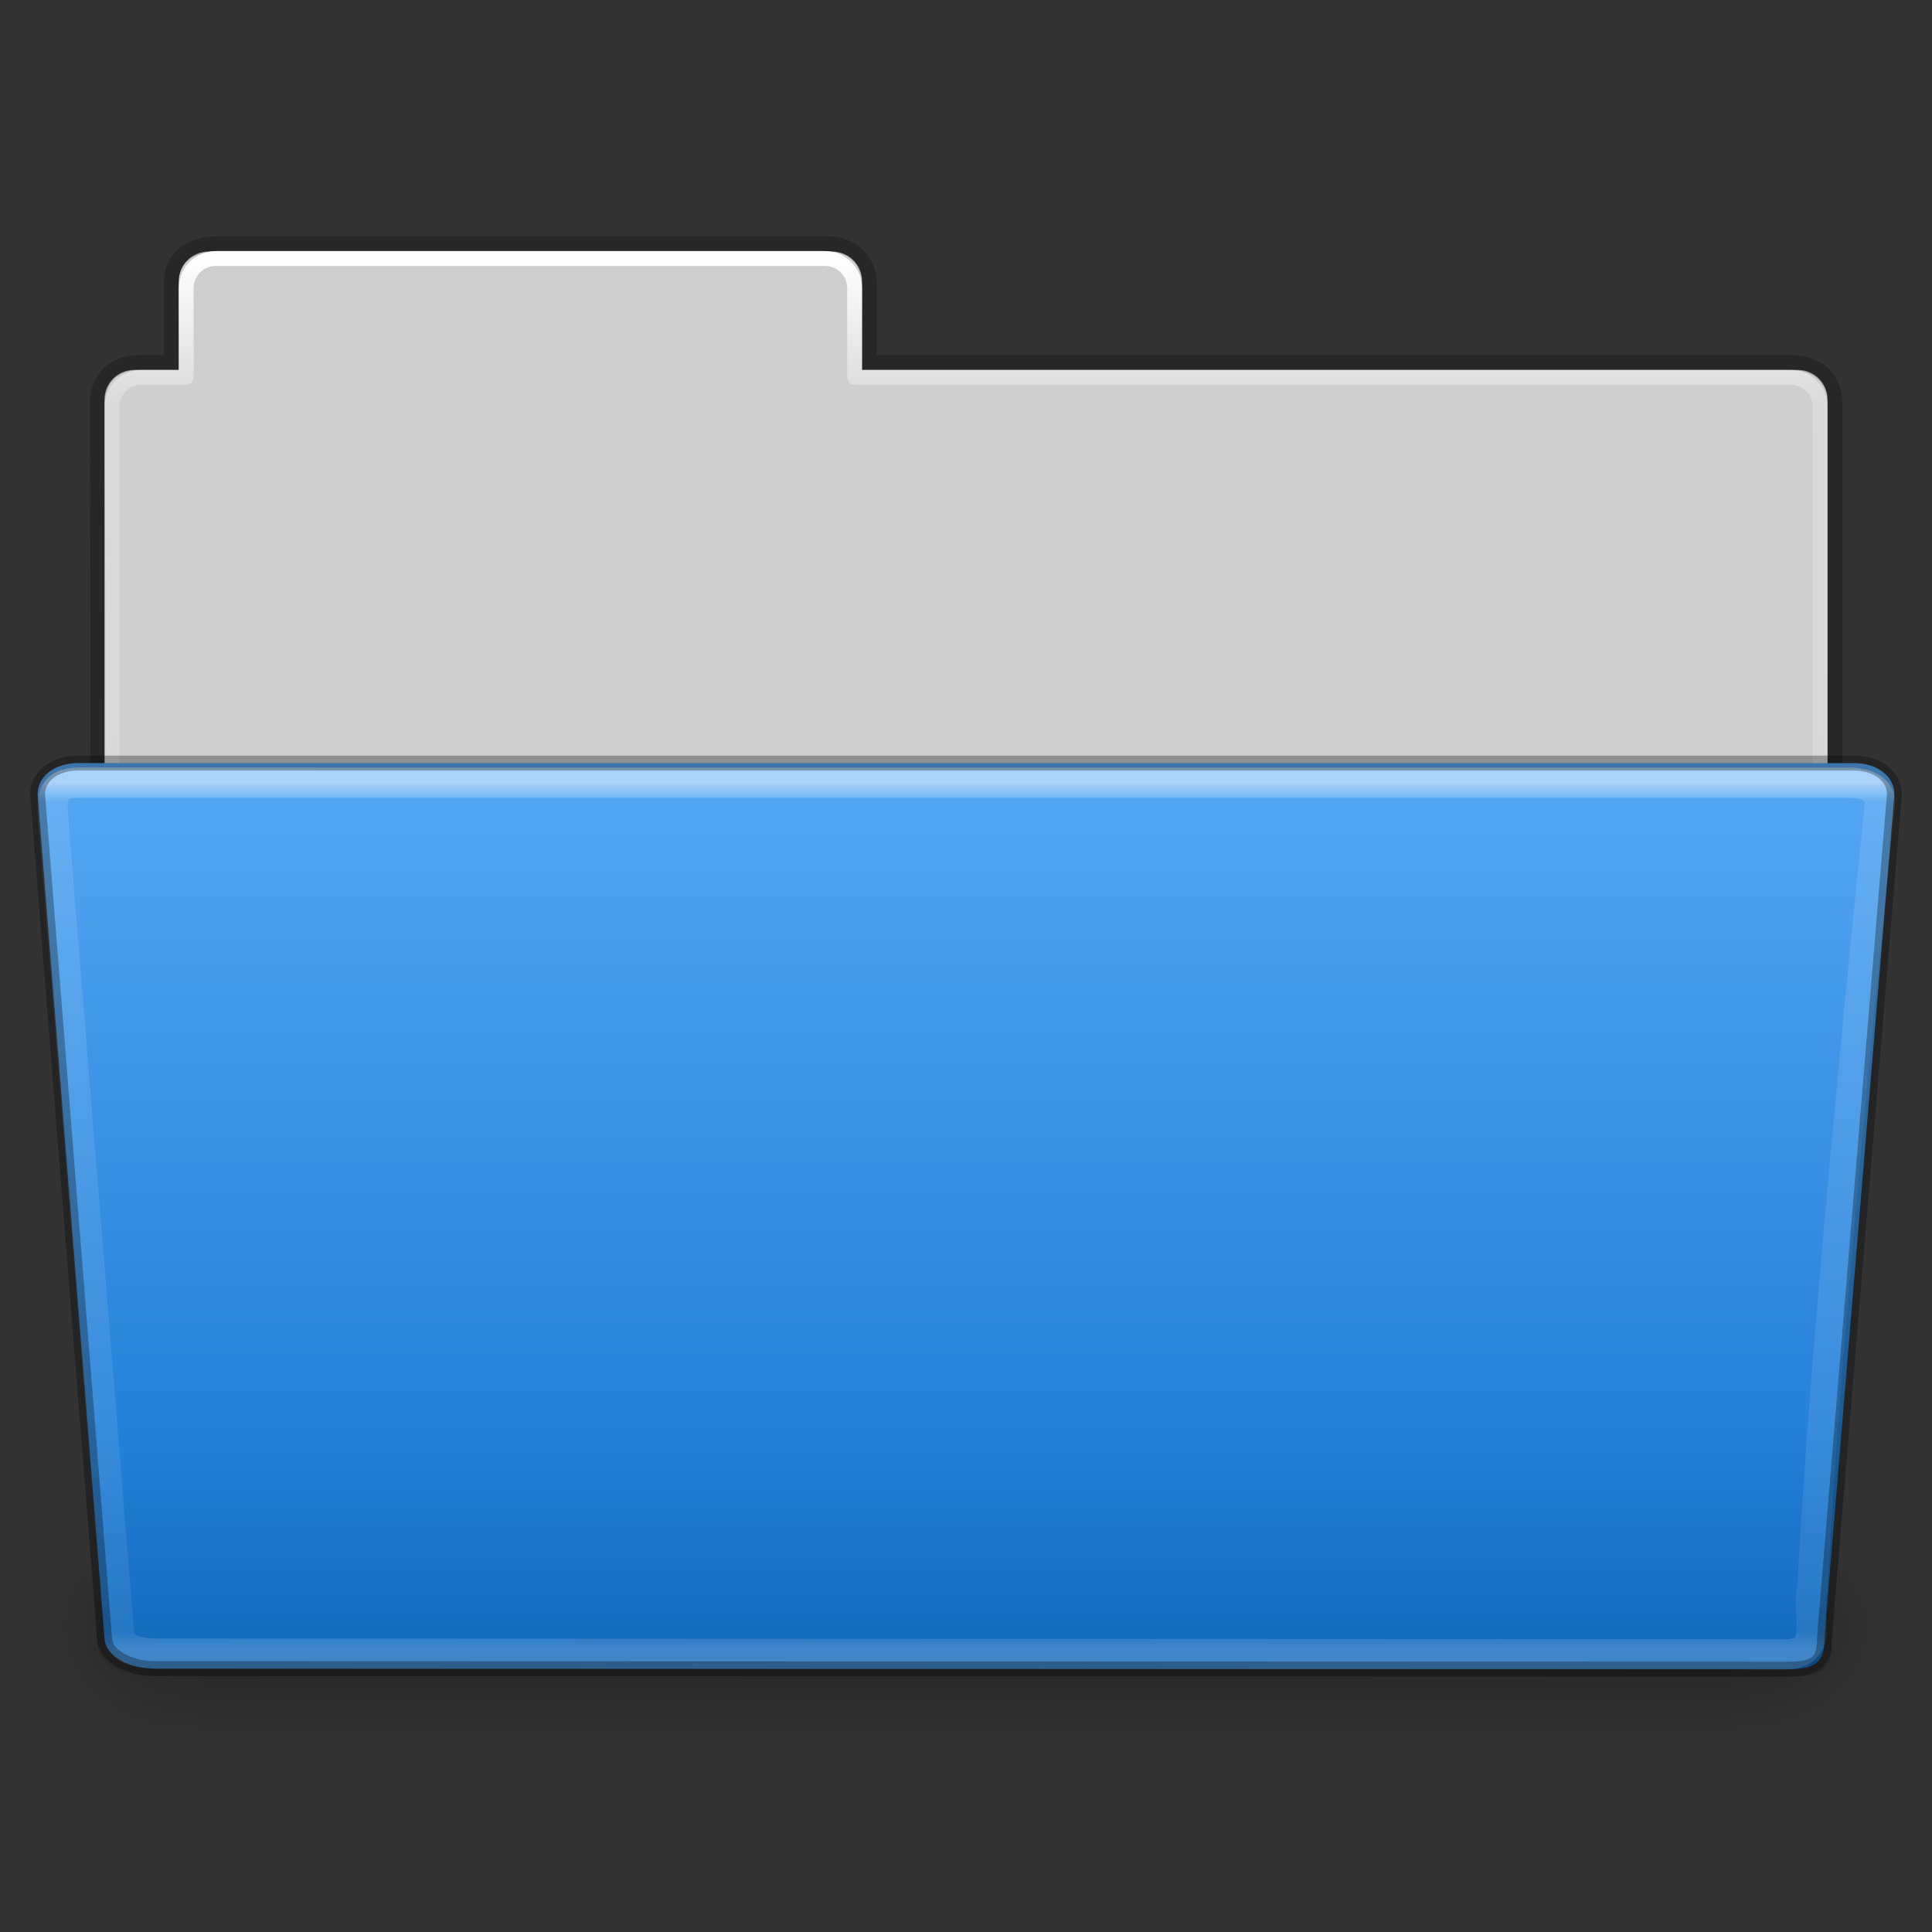 <?xml version="1.0" encoding="UTF-8" standalone="no"?>
<!-- Created with Inkscape (http://www.inkscape.org/) -->

<svg
   xmlns:dc="http://purl.org/dc/elements/1.1/"
   xmlns:cc="http://creativecommons.org/ns#"
   xmlns:rdf="http://www.w3.org/1999/02/22-rdf-syntax-ns#"
   xmlns:svg="http://www.w3.org/2000/svg"
   xmlns="http://www.w3.org/2000/svg"
   xmlns:xlink="http://www.w3.org/1999/xlink"
   xmlns:sodipodi="http://sodipodi.sourceforge.net/DTD/sodipodi-0.dtd"
   xmlns:inkscape="http://www.inkscape.org/namespaces/inkscape"
   width="64"
   height="64"
   id="svg29484"
   version="1.1"
   inkscape:version="0.92.4 (unknown)"
   sodipodi:docname="folder-open.svg">
  <rect width="100%" height="100%" fill="#333333" stroke="none"/>
  <defs
     id="defs29486">
    <linearGradient
       inkscape:collect="always"
       xlink:href="#linearGradient8272-8"
       id="linearGradient5329-6"
       gradientUnits="userSpaceOnUse"
       gradientTransform="matrix(1.312,0,0,1.052,-70.01,8.08)"
       x1="97.539"
       y1="16.962"
       x2="97.539"
       y2="44.261" />
    <linearGradient
       id="linearGradient8272-8">
      <stop
         offset="0"
         style="stop-color:#ffffff;stop-opacity:1"
         id="stop8274-8" />
      <stop
         offset="0.022"
         style="stop-color:#ffffff;stop-opacity:0.235"
         id="stop8276-4" />
      <stop
         offset="0.979"
         style="stop-color:#ffffff;stop-opacity:0.157"
         id="stop8278-5" />
      <stop
         offset="1"
         style="stop-color:#ffffff;stop-opacity:0.392"
         id="stop8280-5" />
    </linearGradient>
    <linearGradient
       y2="36.599"
       x2="22.935"
       y1="49.629"
       x1="22.935"
       gradientTransform="matrix(1.494,0,0,1.053,-3.863,9.244)"
       gradientUnits="userSpaceOnUse"
       id="linearGradient6618"
       xlink:href="#linearGradient6129-963-697-142-998-580-273-0"
       inkscape:collect="always" />
    <linearGradient
       id="linearGradient6129-963-697-142-998-580-273-0">
      <stop
         id="stop2661-97"
         style="stop-color:#0a0a0a;stop-opacity:0.498"
         offset="0" />
      <stop
         id="stop2663-3"
         style="stop-color:#0a0a0a;stop-opacity:0"
         offset="1" />
    </linearGradient>
    <linearGradient
       y2="119.06"
       x2="-91"
       y1="44"
       x1="-91"
       gradientTransform="matrix(0.492,0,0,0.4,72.841,7.468)"
       gradientUnits="userSpaceOnUse"
       id="linearGradient6563"
       xlink:href="#linearGradient4632-0-6-4-6"
       inkscape:collect="always" />
    <linearGradient
       id="linearGradient4632-0-6-4-6">
      <stop
         style="stop-color:#55a7f3;stop-opacity:1;"
         offset="0"
         id="stop4634-4-4-7-1" />
      <stop
         style="stop-color:#1374cf;stop-opacity:1;"
         offset="1"
         id="stop4636-3-1-5-7" />
    </linearGradient>
    <linearGradient
       inkscape:collect="always"
       xlink:href="#linearGradient5048-585"
       id="linearGradient22546"
       gradientUnits="userSpaceOnUse"
       gradientTransform="matrix(0.213,0,0,0.066,-13.148,75.519)"
       x1="302.857"
       y1="366.648"
       x2="302.857"
       y2="609.505" />
    <linearGradient
       id="linearGradient5048-585">
      <stop
         id="stop2667"
         style="stop-color:#000000;stop-opacity:0"
         offset="0" />
      <stop
         id="stop2669"
         style="stop-color:#000000;stop-opacity:1"
         offset="0.5" />
      <stop
         id="stop2671"
         style="stop-color:#000000;stop-opacity:0"
         offset="1" />
    </linearGradient>
    <radialGradient
       inkscape:collect="always"
       xlink:href="#linearGradient5060-179"
       id="radialGradient22548"
       gradientUnits="userSpaceOnUse"
       gradientTransform="matrix(0.083,0,0,0.066,65.629,75.519)"
       cx="605.714"
       cy="486.648"
       fx="605.714"
       fy="486.648"
       r="117.143" />
    <linearGradient
       id="linearGradient5060-179">
      <stop
         id="stop2675"
         style="stop-color:#000000;stop-opacity:1"
         offset="0" />
      <stop
         id="stop2677"
         style="stop-color:#000000;stop-opacity:0"
         offset="1" />
    </linearGradient>
    <radialGradient
       inkscape:collect="always"
       xlink:href="#linearGradient5060-820"
       id="radialGradient22550"
       gradientUnits="userSpaceOnUse"
       gradientTransform="matrix(-0.083,0,0,0.066,62.348,75.519)"
       cx="605.714"
       cy="486.648"
       fx="605.714"
       fy="486.648"
       r="117.143" />
    <linearGradient
       id="linearGradient5060-820">
      <stop
         id="stop2681"
         style="stop-color:#000000;stop-opacity:1"
         offset="0" />
      <stop
         id="stop2683"
         style="stop-color:#000000;stop-opacity:0"
         offset="1" />
    </linearGradient>
    <linearGradient
       inkscape:collect="always"
       xlink:href="#linearGradient9235-78"
       id="linearGradient6755"
       gradientUnits="userSpaceOnUse"
       gradientTransform="matrix(1.312,0,0,1.302,-70.021,-3.025)"
       x1="97.539"
       y1="8.81"
       x2="97.539"
       y2="44.261" />
    <linearGradient
       id="linearGradient9235-78">
      <stop
         id="stop9237-3"
         style="stop-color:#ffffff;stop-opacity:1"
         offset="0" />
      <stop
         id="stop9239-23"
         style="stop-color:#ffffff;stop-opacity:0.235"
         offset="0.109" />
      <stop
         id="stop9241-6"
         style="stop-color:#ffffff;stop-opacity:0.157"
         offset="0.979" />
      <stop
         id="stop9243-0"
         style="stop-color:#ffffff;stop-opacity:0.392"
         offset="1" />
    </linearGradient>
    <linearGradient
       inkscape:collect="always"
       xlink:href="#linearGradient3104-8-8-97-4-6-11-5-5-1-0-4"
       id="linearGradient6758"
       gradientUnits="userSpaceOnUse"
       gradientTransform="matrix(1.067,0,0,1.105,70.356,-4.275)"
       x1="-51.786"
       y1="53.514"
       x2="-51.786"
       y2="3.634" />
    <linearGradient
       id="linearGradient3104-8-8-97-4-6-11-5-5-1-0-4">
      <stop
         offset="0"
         style="stop-color:#000000;stop-opacity:0.322"
         id="stop3106-5-4-3-5-0-2-1-0-1-2-9" />
      <stop
         offset="1"
         style="stop-color:#000000;stop-opacity:0.278"
         id="stop3108-4-3-7-8-2-0-7-9-4-9-1" />
    </linearGradient>
    <linearGradient
       id="linearGradient4646-6-1-3-5-8-8-7">
      <stop
         offset="0"
         style="stop-color:#f9f9f9;stop-opacity:1"
         id="stop4648-2-1-9-37-1-22-2" />
      <stop
         offset="1"
         style="stop-color:#d8d8d8;stop-opacity:1"
         id="stop4650-3-28-6-7-5-9-4" />
    </linearGradient>
  </defs>
  <sodipodi:namedview
     id="base"
     pagecolor="#ffffff"
     bordercolor="#666666"
     borderopacity="1.0"
     inkscape:pageopacity="0.0"
     inkscape:pageshadow="2"
     inkscape:zoom="11"
     inkscape:cx="37.318198"
     inkscape:cy="31.450344"
     inkscape:current-layer="layer1"
     showgrid="true"
     inkscape:document-units="px"
     inkscape:grid-bbox="true"
     inkscape:window-width="1920"
     inkscape:window-height="1010"
     inkscape:window-x="0"
     inkscape:window-y="32"
     inkscape:window-maximized="1" />
  <g
     id="layer1"
     inkscape:label="Layer 1"
     inkscape:groupmode="layer">
    <path
       inkscape:connector-curvature="0"
       style="color:#000000;display:inline;overflow:visible;visibility:visible;fill:#cecece;fill-opacity:1;fill-rule:nonzero;stroke:none;stroke-width:0.492;marker:none;enable-background:accumulate"
       d="m 6.905,8.333 c -0.545,0 -0.984,0.439 -0.984,0.984 V 12.254 H 4.444 c -0.545,0 -0.984,0.439 -0.984,0.984 V 28.492 H 60.54 V 13.238 c 0,-0.545 -0.439,-0.984 -0.984,-0.984 H 28.556 V 9.317 c 0,-0.545 -0.439,-0.984 -0.984,-0.984 z"
       id="rect8678-4-5"
       sodipodi:nodetypes="sscssccsscsss" />
    <path
       d="M 7.231,8.071 C 6.307,8.081 5.675,8.521 5.675,9.386 v 2.621 c -0.473,0 -0.727,-0.002 -1.035,0 -0.826,0.004 -1.416,0.465 -1.416,1.394 0.046,13.531 -0.009,15.38 -0.009,15.38 L 60.786,30.264 V 13.388 c 0,-0.865 -0.57,-1.39 -1.494,-1.38 H 28.802 V 9.449 c 0,-0.865 -0.584,-1.378 -1.451,-1.378 H 7.231 Z"
       inkscape:connector-curvature="0"
       id="path3468-0"
       style="color:#000000;display:inline;overflow:visible;visibility:visible;opacity:0.8;fill:none;stroke:url(#linearGradient6758);stroke-width:0.492;stroke-linecap:butt;stroke-linejoin:miter;stroke-miterlimit:4;stroke-dasharray:none;stroke-dashoffset:0;stroke-opacity:1;marker:none;enable-background:accumulate"
       sodipodi:nodetypes="cscccccsccsscc" />
    <path
       style="color:#000000;display:inline;overflow:visible;visibility:visible;fill:none;stroke:url(#linearGradient6755);stroke-width:0.492;stroke-linecap:round;stroke-linejoin:round;stroke-miterlimit:4;stroke-dasharray:none;stroke-dashoffset:0;stroke-opacity:1;marker:none;enable-background:accumulate"
       d="m 7.151,8.563 c -0.545,0 -0.984,0.439 -0.984,0.984 V 12.5 H 4.69 c -0.545,0 -0.984,0.439 -0.984,0.984 V 29.722 H 60.294 V 13.484 c 0,-0.545 -0.439,-0.984 -0.984,-0.984 h -31 V 9.547 c 0,-0.545 -0.439,-0.984 -0.984,-0.984 z"
       id="rect8678-8"
       inkscape:connector-curvature="0"
       sodipodi:nodetypes="sscssccsscsss" />
    <g
       transform="matrix(0.493,0,0,0.488,0.428,1.38)"
       id="use6273">
      <rect
         width="103.052"
         height="16.13"
         x="12.463"
         y="99.87"
         id="rect22540"
         style="display:inline;overflow:visible;visibility:visible;opacity:0.3;fill:url(#linearGradient22546);fill-opacity:1;fill-rule:nonzero;stroke:none;stroke-width:1;marker:none" />
      <path
         d="m 115.514,99.871 c 0,0 0,16.129 0,16.129 4.263,0.03 10.305,-3.614 10.305,-8.066 0,-4.452 -4.757,-8.063 -10.305,-8.063 z"
         inkscape:connector-curvature="0"
         id="path22542"
         style="display:inline;overflow:visible;visibility:visible;opacity:0.3;fill:url(#radialGradient22548);fill-opacity:1;fill-rule:nonzero;stroke:none;stroke-width:1;marker:none" />
      <path
         d="m 12.463,99.871 c 0,0 0,16.129 0,16.129 -4.263,0.03 -10.305,-3.614 -10.305,-8.066 0,-4.452 4.757,-8.063 10.305,-8.063 z"
         inkscape:connector-curvature="0"
         id="path22544"
         style="display:inline;overflow:visible;visibility:visible;opacity:0.3;fill:url(#radialGradient22550);fill-opacity:1;fill-rule:nonzero;stroke:none;stroke-width:1;marker:none" />
    </g>
    <path
       d="m 2.599,25.278 58.802,3.89e-4 c 0.821,5e-6 1.353,0.461 1.353,1.035 l -2.321,27.981 c 0.019,0.726 -0.271,1.014 -1.225,0.998 L 5.114,55.275 c -0.821,0 -1.649,-0.428 -1.649,-1.002 L 1.246,26.313 c 0,-0.574 0.532,-1.036 1.353,-1.036 z"
       inkscape:connector-curvature="0"
       id="path3369-8"
       style="display:inline;overflow:visible;visibility:visible;fill:url(#linearGradient6563);fill-opacity:1;fill-rule:nonzero;stroke:none;stroke-width:0.492;marker:none;enable-background:accumulate"
       sodipodi:nodetypes="ssccccccs" />
    <path
       d="m 2.364,25.032 59.271,3.94e-4 C 62.463,25.032 63,25.501 63,26.084 l -2.332,28.44 c 0.019,0.738 -0.273,1.03 -1.235,1.015 L 4.892,55.52 c -0.828,0 -1.663,-0.435 -1.663,-1.019 L 1,26.084 C 1,25.501 1.537,25.032 2.364,25.032 Z"
       inkscape:connector-curvature="0"
       id="path6127-4"
       style="opacity:0.4;fill:url(#linearGradient6618);fill-opacity:1;stroke:none;stroke-width:0.492"
       sodipodi:nodetypes="ssccccccs" />
    <path
       style="display:inline;overflow:visible;visibility:visible;opacity:0.5;fill:none;stroke:url(#linearGradient5329-6);stroke-width:1;stroke-linecap:round;stroke-linejoin:round;stroke-miterlimit:4;stroke-dasharray:none;stroke-dashoffset:0;stroke-opacity:1;marker:none;enable-background:accumulate"
       d="m 1.759,27.073 2.189,27.095 c 0.07,0.602 0.995,0.609 1.351,0.609 0,0 36.591,0.016 53.929,0.024 1.263,-0.064 0.569,-1.478 0.814,-2.189 0.421,-8.736 2.235,-25.999 2.235,-25.999 0,-0.45 -0.384,-0.686 -1.086,-0.686 H 2.61 c -0.848,0 -0.908,0.465 -0.851,1.147 z"
       id="path8263-18"
       inkscape:connector-curvature="0"
       sodipodi:nodetypes="cccccccccc" />
    <path
       d="m 2.599,25.278 58.802,3.89e-4 c 0.821,5e-6 1.353,0.461 1.353,1.035 l -2.321,27.981 c 0.019,0.726 -0.271,1.014 -1.225,0.998 L 5.114,55.275 c -0.821,0 -1.649,-0.428 -1.649,-1.002 L 1.246,26.313 c 0,-0.574 0.532,-1.036 1.353,-1.036 z"
       inkscape:connector-curvature="0"
       id="path3369-8-9"
       style="display:inline;overflow:visible;visibility:visible;opacity:0.3;fill:none;stroke:#000000;stroke-width:0.492;stroke-linecap:round;stroke-linejoin:round;stroke-miterlimit:4;stroke-dasharray:none;stroke-dashoffset:0;stroke-opacity:1;marker:none;enable-background:accumulate"
       sodipodi:nodetypes="ssccccccs" />
  </g>
</svg>
